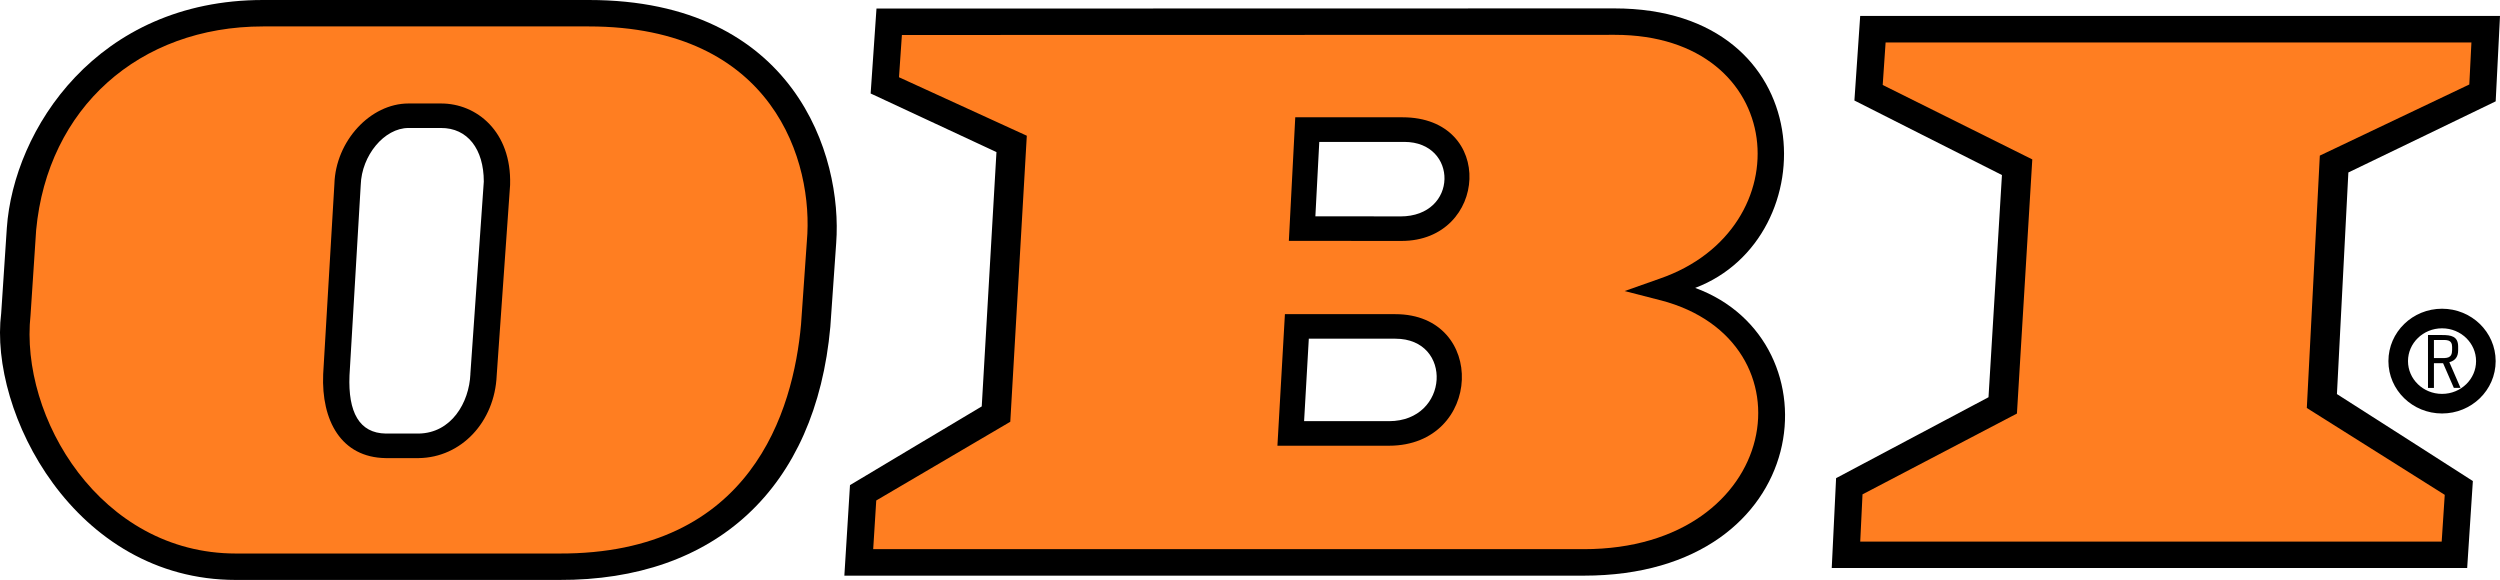 <svg width="194" height="45" viewBox="0 0 194 45" fill="none" xmlns="http://www.w3.org/2000/svg">
    <g clip-path="url(#clip0_246_396)">
        <path fill-rule="evenodd" clip-rule="evenodd" d="M131.55 22.34C141.753 18.472 141.393 0.652 125.278 0.652L68.015 0.664L67.562 7.255C67.562 7.255 76.063 11.222 77.325 11.802C77.244 13.22 76.249 30.419 76.183 31.538C75.206 32.112 65.959 37.645 65.959 37.645L65.522 44.671H122.905C140.872 44.671 142.745 26.452 131.55 22.343V22.34ZM107.793 32.682H101.198C101.279 31.252 101.489 27.582 101.564 26.283H108.282C112.785 26.283 112.471 32.674 107.796 32.682H107.793ZM108.671 16.791C108.671 16.791 102.394 16.788 102.073 16.788C102.145 15.416 102.31 12.271 102.376 11.012C102.453 11.012 108.977 11.012 108.977 11.012C113.169 11.012 113.193 16.794 108.671 16.794V16.791Z" fill="black"/>
        <path fill-rule="evenodd" clip-rule="evenodd" d="M45.691 0H20.415C7.512 0 1.058 10.072 0.53 17.691C0.53 17.723 0.093 24.3 0.093 24.3C-0.875 31.948 5.735 45.003 18.305 45.003H43.374C55.519 45.055 63.304 37.896 64.434 25.36L64.889 18.856C65.39 12.073 61.668 0 45.691 0ZM36.503 29.024C36.407 31.252 35.023 33.609 32.485 33.644H29.944C27.876 33.615 27.004 31.986 27.121 29.135C27.121 29.152 27.993 14.353 27.993 14.353C28.062 12.067 29.818 9.932 31.7 9.932H34.217C36.282 9.92 37.543 11.569 37.543 14.091L36.5 29.024H36.503Z" fill="black"/>
        <path d="M144.351 1.238L143.902 7.8C143.902 7.8 154.114 12.967 155.351 13.582C155.267 14.936 154.377 29.663 154.308 30.825C153.236 31.387 142.481 37.104 142.481 37.104L142.143 44.077H191.453L191.894 37.329C191.894 37.329 182.389 31.235 181.346 30.58C181.409 29.374 182.167 14.616 182.233 13.384C183.375 12.842 193.665 7.864 193.665 7.864L194 1.235H144.351V1.238Z" fill="black"/>
        <path d="M190.419 30.102L189.583 28.183H188.873V30.102H188.412V25.998H189.499C190.195 25.998 190.752 26.085 190.752 26.895V27.189C190.752 27.676 190.536 27.982 190.069 28.107L190.935 30.099H190.416L190.419 30.102ZM190.287 26.948C190.287 26.321 189.85 26.383 189.356 26.383H188.873V27.786H189.341C189.841 27.786 190.284 27.842 190.284 27.16V26.951L190.287 26.948Z" fill="black"/>
        <path d="M192.903 28.023C192.903 29.849 191.381 31.326 189.502 31.326C187.623 31.326 186.101 29.846 186.101 28.023C186.101 26.199 187.623 24.717 189.502 24.717C191.381 24.717 192.903 26.196 192.903 28.023Z" stroke="black" stroke-width="1.52"/>
        <path d="M191.783 3.288C191.732 4.316 191.651 5.915 191.618 6.556C190.737 6.975 180.018 12.075 180.018 12.075L179.009 31.66C179.009 31.66 188.897 37.884 189.712 38.4C189.667 39.073 189.541 41.024 189.475 42.029H144.354C144.408 40.943 144.501 39.008 144.531 38.362C145.364 37.925 156.514 32.091 156.514 32.091L157.706 12.37C157.706 12.37 147.063 7.074 146.098 6.594C146.146 5.883 146.257 4.243 146.323 3.294H191.78L191.783 3.288Z" fill="#FF7E21"/>
        <path fill-rule="evenodd" clip-rule="evenodd" d="M128.865 23.304L126.072 22.585L128.787 21.626C139.988 17.767 138.81 2.703 125.311 2.703C125.311 2.703 71.629 2.715 69.987 2.715C69.921 3.658 69.813 5.266 69.762 5.994C70.757 6.449 79.68 10.532 79.68 10.532L78.398 32.729C78.398 32.729 68.746 38.397 67.997 38.837C67.958 39.449 67.832 41.496 67.76 42.615H122.902C138.295 42.615 140.95 26.444 128.862 23.301L128.865 23.304ZM107.8 34.588H99.128L99.709 24.379H108.279C115.417 24.379 115.06 34.57 107.8 34.588ZM108.767 18.696L100.015 18.691L100.512 9.102H108.833C116.091 9.102 115.453 18.696 108.764 18.696H108.767Z" fill="#FF7E21"/>
        <path fill-rule="evenodd" clip-rule="evenodd" d="M45.685 2.051H20.415C10.767 2.051 3.689 8.412 2.805 17.855C2.805 17.855 2.37 24.431 2.37 24.446C1.51 32.368 7.791 42.953 18.306 42.953H43.377C58.324 43.02 61.56 31.847 62.16 25.18C62.16 25.18 62.612 18.72 62.612 18.726C63.157 12.583 60.059 2.051 45.688 2.051H45.685ZM39.584 14.357C39.584 14.357 38.541 29.15 38.544 29.132C38.388 32.744 35.796 35.502 32.5 35.549H29.929C26.465 35.499 24.931 32.625 25.078 29.045C25.078 29.045 25.95 14.246 25.95 14.272C26.049 10.949 28.737 8.03 31.7 8.03H34.211C36.989 8.019 39.701 10.215 39.584 14.322V14.357Z" fill="#FF7E21"/>
    </g>
    <defs>
        <clipPath id="clip0_246_396">
            <rect width="194" height="45" fill="white"/>
        </clipPath>
    </defs>
</svg>
